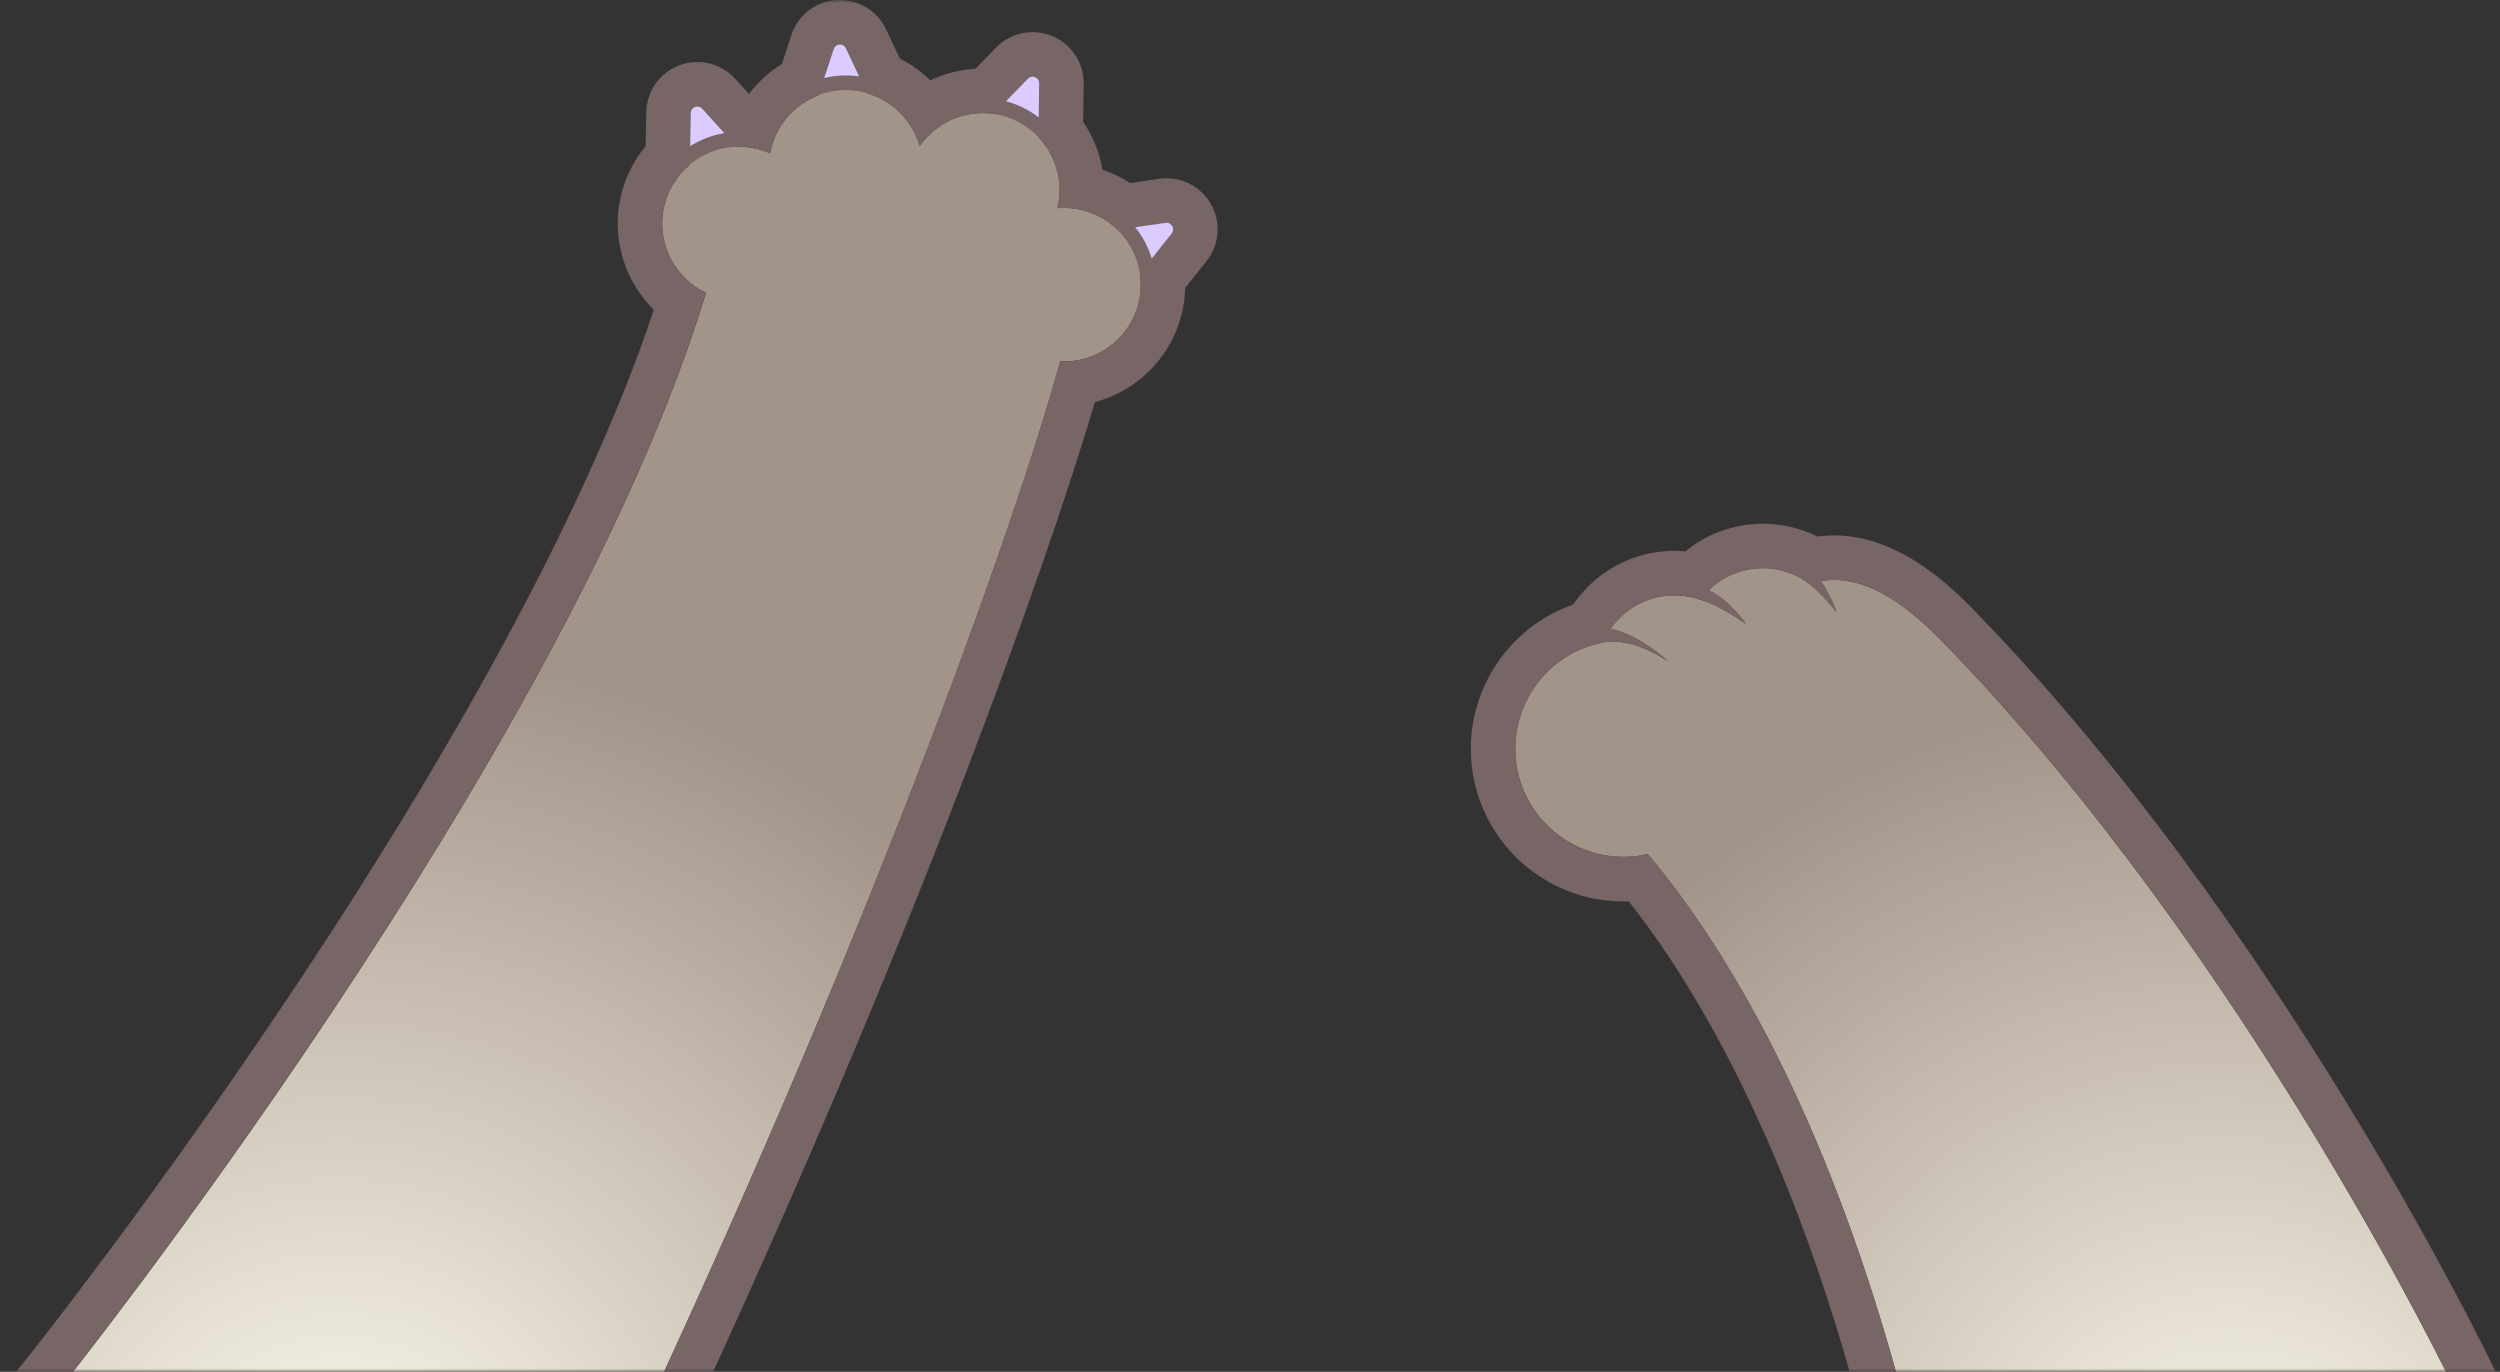 <svg width="390" height="214" viewBox="0 0 390 214" fill="none" xmlns="http://www.w3.org/2000/svg">
<rect x="0" y="0" width="390" height="214" fill="#333333" stroke="none"/>
<mask id="mask0_1468_6239" style="mask-type:alpha" maskUnits="userSpaceOnUse" x="0" y="0" width="390" height="214">
<rect width="390" height="214" transform="matrix(-1 0 0 1 390 0)" fill="white"/>
</mask>
<g mask="url(#mask0_1468_6239)">
<path d="M248.042 100.741C248.713 100.521 249.385 100.353 250.056 100.225C250.056 100.225 254.166 99.085 260.238 103.189C260.238 103.189 255.868 99.05 251.249 98.084C252.707 95.982 254.838 94.321 257.46 93.47C260.094 92.613 262.808 92.718 265.24 93.563C265.24 93.563 267.723 94.078 272.36 97.314C272.36 97.314 269.865 93.655 266.536 92.081C267.827 90.825 269.413 89.829 271.243 89.233C274.86 88.058 278.623 88.671 281.593 90.582C282.409 91.143 284.024 92.474 286.484 95.432C286.484 95.432 285.714 93.071 284.035 90.639C291.497 89.395 298.252 95.183 303.358 100.44C350.472 148.948 382.674 216.235 382.674 216.235L302.536 242.302C290.247 181.44 270.38 149.064 257.043 133.238C248.609 135.183 239.943 130.396 237.211 122.014C234.328 113.151 239.173 103.629 248.042 100.746V100.741Z" fill="url(#paint0_radial_1468_6239)"/>
<path d="M245.431 94.292C246.467 92.77 247.712 91.409 249.124 90.252C249.327 90.084 249.53 89.927 249.738 89.765C250.363 89.297 251.017 88.862 251.7 88.469C252.835 87.815 254.045 87.276 255.313 86.865C255.625 86.767 255.938 86.668 256.25 86.588C256.563 86.507 256.875 86.425 257.194 86.356C257.506 86.287 257.825 86.229 258.143 86.177C259.729 85.916 261.333 85.858 262.925 86.003C264.742 84.515 266.826 83.369 269.101 82.634C269.402 82.535 269.703 82.449 270.004 82.368C274.531 81.14 279.347 81.632 283.515 83.699C285.714 83.398 287.827 83.496 289.842 83.878C290.849 84.069 291.827 84.33 292.777 84.648C293.726 84.967 294.652 85.343 295.544 85.76C296.14 86.038 296.719 86.333 297.28 86.645C297.842 86.958 298.397 87.282 298.93 87.624C299.196 87.791 299.462 87.965 299.723 88.139C303.613 90.738 306.606 93.817 308.354 95.618C317.645 105.186 326.351 115.473 334.281 125.707C336.261 128.266 338.2 130.824 340.081 133.36C342.594 136.746 345.013 140.109 347.329 143.415C348.486 145.07 349.627 146.708 350.738 148.329C352.961 151.571 355.08 154.749 357.094 157.822C358.101 159.362 359.08 160.873 360.029 162.361C360.504 163.102 360.973 163.837 361.436 164.566C363.282 167.478 365.013 170.274 366.628 172.925C380.59 195.842 388.613 212.548 388.949 213.249L392.37 220.398L296.603 247.998L295.735 243.685C290.357 217.052 283.005 193.544 273.882 173.805C272.383 170.557 270.843 167.426 269.263 164.416C268.476 162.911 267.677 161.435 266.867 159.987C266.056 158.54 265.24 157.122 264.412 155.739C263.584 154.355 262.751 153.001 261.906 151.675C261.061 150.349 260.21 149.058 259.347 147.797C257.628 145.273 255.868 142.876 254.085 140.613C252.459 140.671 250.838 140.561 249.24 140.289C248.708 140.196 248.181 140.086 247.654 139.959C245.553 139.449 243.509 138.651 241.588 137.568C239.955 136.653 238.45 135.554 237.101 134.309C236.563 133.811 236.042 133.29 235.556 132.74C233.345 130.286 231.654 127.38 230.612 124.173C226.601 111.838 233.24 98.547 245.437 94.304L245.431 94.292ZM237.211 122.014C239.938 130.402 248.609 135.189 257.043 133.238C270.166 148.81 289.61 180.398 301.94 239.379L382.628 216.12C381.221 213.202 349.418 147.854 303.376 100.445C298.27 95.189 291.515 89.401 284.053 90.645C285.732 93.077 286.502 95.438 286.502 95.438C284.042 92.48 282.426 91.149 281.61 90.587C278.641 88.683 274.878 88.064 271.26 89.239C269.431 89.835 267.845 90.825 266.554 92.087C269.877 93.661 272.377 97.32 272.377 97.32C267.741 94.084 265.257 93.569 265.257 93.569C262.826 92.718 260.117 92.619 257.477 93.476C254.855 94.327 252.731 95.988 251.266 98.09C255.88 99.056 260.256 103.195 260.256 103.195C254.184 99.091 250.074 100.231 250.074 100.231C249.402 100.364 248.725 100.532 248.059 100.746C239.197 103.629 234.346 113.152 237.229 122.014H237.211Z" fill="#786565"/>
<path d="M110.122 45.686C105.422 43.446 102.568 38.3 103.465 32.905C103.957 29.964 105.485 27.458 107.61 25.686L107.766 17.623C107.783 16.697 108.924 16.268 109.549 16.957L114.938 22.908C115.702 22.885 116.472 22.931 117.254 23.064C118.272 23.232 119.239 23.527 120.142 23.927C120.912 19.643 123.887 16.303 127.696 14.856L130.058 7.649C130.347 6.769 131.563 6.694 131.957 7.533L135.25 14.543C139.308 15.707 142.359 18.896 143.464 22.798C145.977 19.174 150.399 17.09 155.03 17.762L160.362 12.268C161.004 11.603 162.133 12.071 162.121 12.998L162 21.374C164.495 24.008 165.78 27.73 165.137 31.585C165.085 31.886 165.021 32.181 164.952 32.471C165.93 32.384 166.937 32.424 167.956 32.592C170.463 33.009 172.657 34.184 174.347 35.84L181.843 34.757C182.758 34.624 183.366 35.683 182.792 36.407L177.832 42.647C178.011 43.857 178.011 45.113 177.803 46.381C176.79 52.441 171.395 56.673 165.398 56.372C158.37 81.992 134.793 148.29 95.963 230.367L9.816 215.999C9.816 215.999 88.264 117.847 110.128 45.68L110.122 45.686Z" fill="url(#paint1_radial_1468_6239)"/>
<circle cx="109.049" cy="18.9" r="4.725" fill="#DCCBFF"/>
<circle cx="130.649" cy="8.775" r="4.725" fill="#DCCBFF"/>
<circle cx="160.349" cy="14.175" r="4.725" fill="#DCCBFF"/>
<circle cx="181.274" cy="36.45" r="4.725" fill="#DCCBFF"/>
<path d="M4.381 211.669C4.577 211.426 24.12 186.9 46.053 153.957C73.352 112.944 92.605 76.574 101.989 48.337C97.717 44.094 95.586 37.923 96.611 31.764C97.161 28.453 98.591 25.362 100.715 22.803L100.819 17.49C100.866 15.168 101.908 12.992 103.69 11.516C105.479 10.028 107.818 9.397 110.104 9.779C111.864 10.074 113.491 10.966 114.695 12.291L116.836 14.659C118.243 12.801 119.985 11.203 121.983 9.964L123.447 5.49C124.68 1.721 128.42 -0.542 132.338 0.112C134.914 0.54 137.12 2.213 138.237 4.587L140.373 9.131C142.133 10.016 143.742 11.168 145.137 12.534C147.325 11.487 149.71 10.867 152.176 10.728L155.366 7.44C157.189 5.565 159.811 4.697 162.387 5.125C166.306 5.779 169.114 9.137 169.056 13.108L168.969 19.006C170.514 21.27 171.539 23.811 171.985 26.474C173.501 26.983 174.949 27.678 176.286 28.552L180.841 27.892C181.663 27.776 182.485 27.782 183.302 27.915C186.069 28.378 188.413 30.294 189.426 32.922C190.433 35.544 189.97 38.537 188.222 40.737L184.893 44.916C184.87 45.79 184.789 46.664 184.645 47.527C183.388 55.046 177.831 60.87 170.804 62.722C163.128 88.742 140.865 151.693 102.237 233.342L99.992 238.089L94.817 237.226L8.67 222.859L-3 220.914L4.386 211.669H4.381ZM120.726 175.583C121.716 173.291 122.689 171.022 123.644 168.776C124.599 166.53 125.543 164.301 126.469 162.096C130.173 153.279 133.641 144.828 136.854 136.788C138.463 132.765 140.008 128.851 141.49 125.042C144.46 117.425 147.181 110.241 149.646 103.538C150.879 100.186 152.055 96.956 153.16 93.859C155.377 87.654 157.345 81.958 159.059 76.817C159.487 75.532 159.898 74.282 160.298 73.066C162.474 66.386 164.17 60.783 165.38 56.378C168.749 56.545 171.933 55.284 174.254 53.066C176.06 51.342 177.339 49.038 177.785 46.386C177.849 46.022 177.883 45.657 177.912 45.298C177.924 45.159 177.924 45.02 177.93 44.887C177.941 44.673 177.941 44.459 177.941 44.245C177.941 44.071 177.936 43.903 177.924 43.73C177.912 43.556 177.895 43.388 177.878 43.22C177.86 43.035 177.843 42.844 177.814 42.659C177.426 40.048 176.182 37.663 174.329 35.851C174.179 35.701 174.017 35.562 173.855 35.423C173.756 35.342 173.664 35.255 173.565 35.174C173.409 35.047 173.253 34.925 173.09 34.803C172.969 34.711 172.847 34.63 172.72 34.543C172.569 34.439 172.419 34.334 172.257 34.236C171.991 34.068 171.713 33.912 171.429 33.767C171.313 33.709 171.198 33.657 171.082 33.605C170.873 33.507 170.659 33.408 170.439 33.322C170.312 33.269 170.185 33.223 170.057 33.177C169.826 33.096 169.594 33.015 169.357 32.945C169.241 32.91 169.131 32.876 169.015 32.847C168.662 32.754 168.303 32.673 167.933 32.609C166.92 32.442 165.913 32.407 164.928 32.488C164.998 32.199 165.067 31.903 165.114 31.602C165.177 31.238 165.212 30.867 165.241 30.508C165.241 30.439 165.253 30.375 165.258 30.306C165.276 29.964 165.282 29.622 165.27 29.287C165.27 29.2 165.264 29.119 165.258 29.032C165.241 28.702 165.218 28.378 165.172 28.054C165.16 27.973 165.143 27.898 165.131 27.822C165.091 27.573 165.044 27.325 164.992 27.076C164.969 26.96 164.94 26.838 164.911 26.722C164.847 26.462 164.766 26.201 164.685 25.947C164.633 25.791 164.581 25.64 164.523 25.484C164.471 25.339 164.413 25.2 164.355 25.061C164.245 24.795 164.124 24.529 163.991 24.268C163.95 24.193 163.91 24.118 163.875 24.037C163.36 23.07 162.723 22.178 161.97 21.385C160.24 19.562 157.936 18.254 155.261 17.808C155.175 17.791 155.088 17.785 155.001 17.773C152.975 17.478 150.989 17.715 149.189 18.369C149.189 18.369 149.178 18.369 149.172 18.369C148.923 18.462 148.674 18.561 148.431 18.67C148.413 18.676 148.396 18.688 148.379 18.694C148.147 18.798 147.921 18.908 147.696 19.023C147.667 19.041 147.638 19.058 147.609 19.07C147.4 19.186 147.192 19.301 146.989 19.423C146.943 19.452 146.903 19.481 146.856 19.51C146.671 19.626 146.486 19.747 146.312 19.875C146.254 19.915 146.196 19.967 146.133 20.008C145.976 20.123 145.814 20.245 145.664 20.372C145.589 20.436 145.519 20.5 145.444 20.563C145.311 20.679 145.178 20.789 145.05 20.911C144.958 20.997 144.871 21.09 144.784 21.177C144.68 21.281 144.57 21.385 144.471 21.495C144.361 21.617 144.251 21.75 144.147 21.877C144.078 21.958 144.003 22.039 143.933 22.126C143.759 22.34 143.592 22.566 143.435 22.792C143.36 22.537 143.279 22.283 143.192 22.028C143.163 21.941 143.123 21.854 143.094 21.767C143.03 21.605 142.972 21.443 142.903 21.287C142.856 21.183 142.804 21.078 142.758 20.974C142.694 20.841 142.631 20.708 142.567 20.575C142.509 20.459 142.445 20.349 142.388 20.239C142.324 20.123 142.26 20.008 142.191 19.892C142.121 19.77 142.046 19.654 141.971 19.539C141.907 19.44 141.838 19.336 141.774 19.244C141.687 19.122 141.6 18.995 141.513 18.879C141.45 18.798 141.386 18.717 141.322 18.636C141.218 18.508 141.114 18.375 141.01 18.248C140.958 18.19 140.906 18.126 140.854 18.068C140.726 17.93 140.605 17.791 140.471 17.652C140.443 17.623 140.419 17.599 140.39 17.571C138.99 16.17 137.241 15.105 135.239 14.532C134.799 14.404 134.353 14.294 133.89 14.219C131.725 13.86 129.6 14.115 127.684 14.838C126.978 15.105 126.301 15.44 125.658 15.834C125.635 15.851 125.612 15.863 125.589 15.88C125.218 16.112 124.865 16.361 124.524 16.627C124.472 16.668 124.414 16.708 124.362 16.754C124.2 16.887 124.043 17.021 123.893 17.16C123.806 17.241 123.719 17.322 123.632 17.403C123.424 17.605 123.221 17.808 123.025 18.028C122.909 18.155 122.793 18.283 122.683 18.416C122.585 18.537 122.486 18.659 122.394 18.78C122.255 18.96 122.121 19.145 121.994 19.336C121.919 19.452 121.838 19.568 121.768 19.683C121.624 19.915 121.491 20.146 121.363 20.384C121.311 20.482 121.259 20.581 121.207 20.685C121.068 20.963 120.935 21.252 120.813 21.542C120.802 21.576 120.784 21.605 120.773 21.64C120.651 21.953 120.541 22.271 120.449 22.601C120.42 22.688 120.396 22.775 120.373 22.867C120.281 23.209 120.194 23.556 120.13 23.915C119.227 23.515 118.26 23.22 117.242 23.052C116.848 22.989 116.46 22.942 116.072 22.919C115.69 22.896 115.308 22.89 114.932 22.896C112.188 22.971 109.624 23.99 107.598 25.68C107.366 25.877 107.14 26.086 106.921 26.294C106.88 26.335 106.834 26.375 106.793 26.416C106.602 26.607 106.417 26.815 106.237 27.018C106.174 27.087 106.116 27.157 106.052 27.232C105.89 27.423 105.74 27.62 105.595 27.822C105.52 27.921 105.45 28.025 105.381 28.129C105.253 28.314 105.126 28.505 105.01 28.702C104.929 28.835 104.854 28.968 104.779 29.107C104.68 29.287 104.582 29.466 104.495 29.651C104.414 29.819 104.339 29.999 104.264 30.172C104.194 30.34 104.119 30.502 104.055 30.67C103.974 30.89 103.905 31.122 103.835 31.348C103.795 31.481 103.748 31.614 103.708 31.747C103.609 32.117 103.523 32.499 103.459 32.887C102.799 36.847 104.165 40.667 106.799 43.307C107.754 44.262 108.865 45.067 110.116 45.663C88.252 117.83 9.805 215.976 9.805 215.982L95.951 230.349C101.41 218.807 106.573 207.577 111.424 196.729C114.66 189.499 117.763 182.431 120.721 175.56L120.726 175.583ZM108.964 16.639C108.391 16.546 107.777 16.951 107.766 17.628L107.667 22.798C109.276 21.785 111.088 21.084 113.004 20.777L109.549 16.963C109.381 16.778 109.178 16.673 108.964 16.639ZM131.204 6.966C130.741 6.891 130.231 7.128 130.058 7.655L128.576 12.181C130.312 11.753 132.153 11.649 134.017 11.921L131.956 7.539C131.8 7.203 131.511 7.018 131.204 6.966ZM161.253 11.979C160.946 11.927 160.616 12.014 160.355 12.28L156.94 15.799C158.839 16.297 160.552 17.171 162.034 18.317L162.109 13.009C162.115 12.453 161.71 12.06 161.247 11.985L161.253 11.979ZM182.161 34.769C182.057 34.751 181.953 34.751 181.837 34.769L177.096 35.452C178.254 36.887 179.134 38.549 179.672 40.331L182.786 36.418C183.29 35.782 182.891 34.89 182.161 34.769Z" fill="#786565"/>
</g>
<defs>
<radialGradient id="paint0_radial_1468_6239" cx="0" cy="0" r="1" gradientUnits="userSpaceOnUse" gradientTransform="translate(349.685 242.324) rotate(-120.084) scale(169.668 161.528)">
<stop stop-color="#FFFEEE"/>
<stop offset="0.797" stop-color="#A39489"/>
</radialGradient>
<radialGradient id="paint1_radial_1468_6239" cx="0" cy="0" r="1" gradientUnits="userSpaceOnUse" gradientTransform="translate(51.337 238.274) rotate(-65.784) scale(294.568 294.568)">
<stop stop-color="#FFFEEE"/>
<stop offset="0.468" stop-color="#A39489"/>
</radialGradient>
</defs>
</svg>
